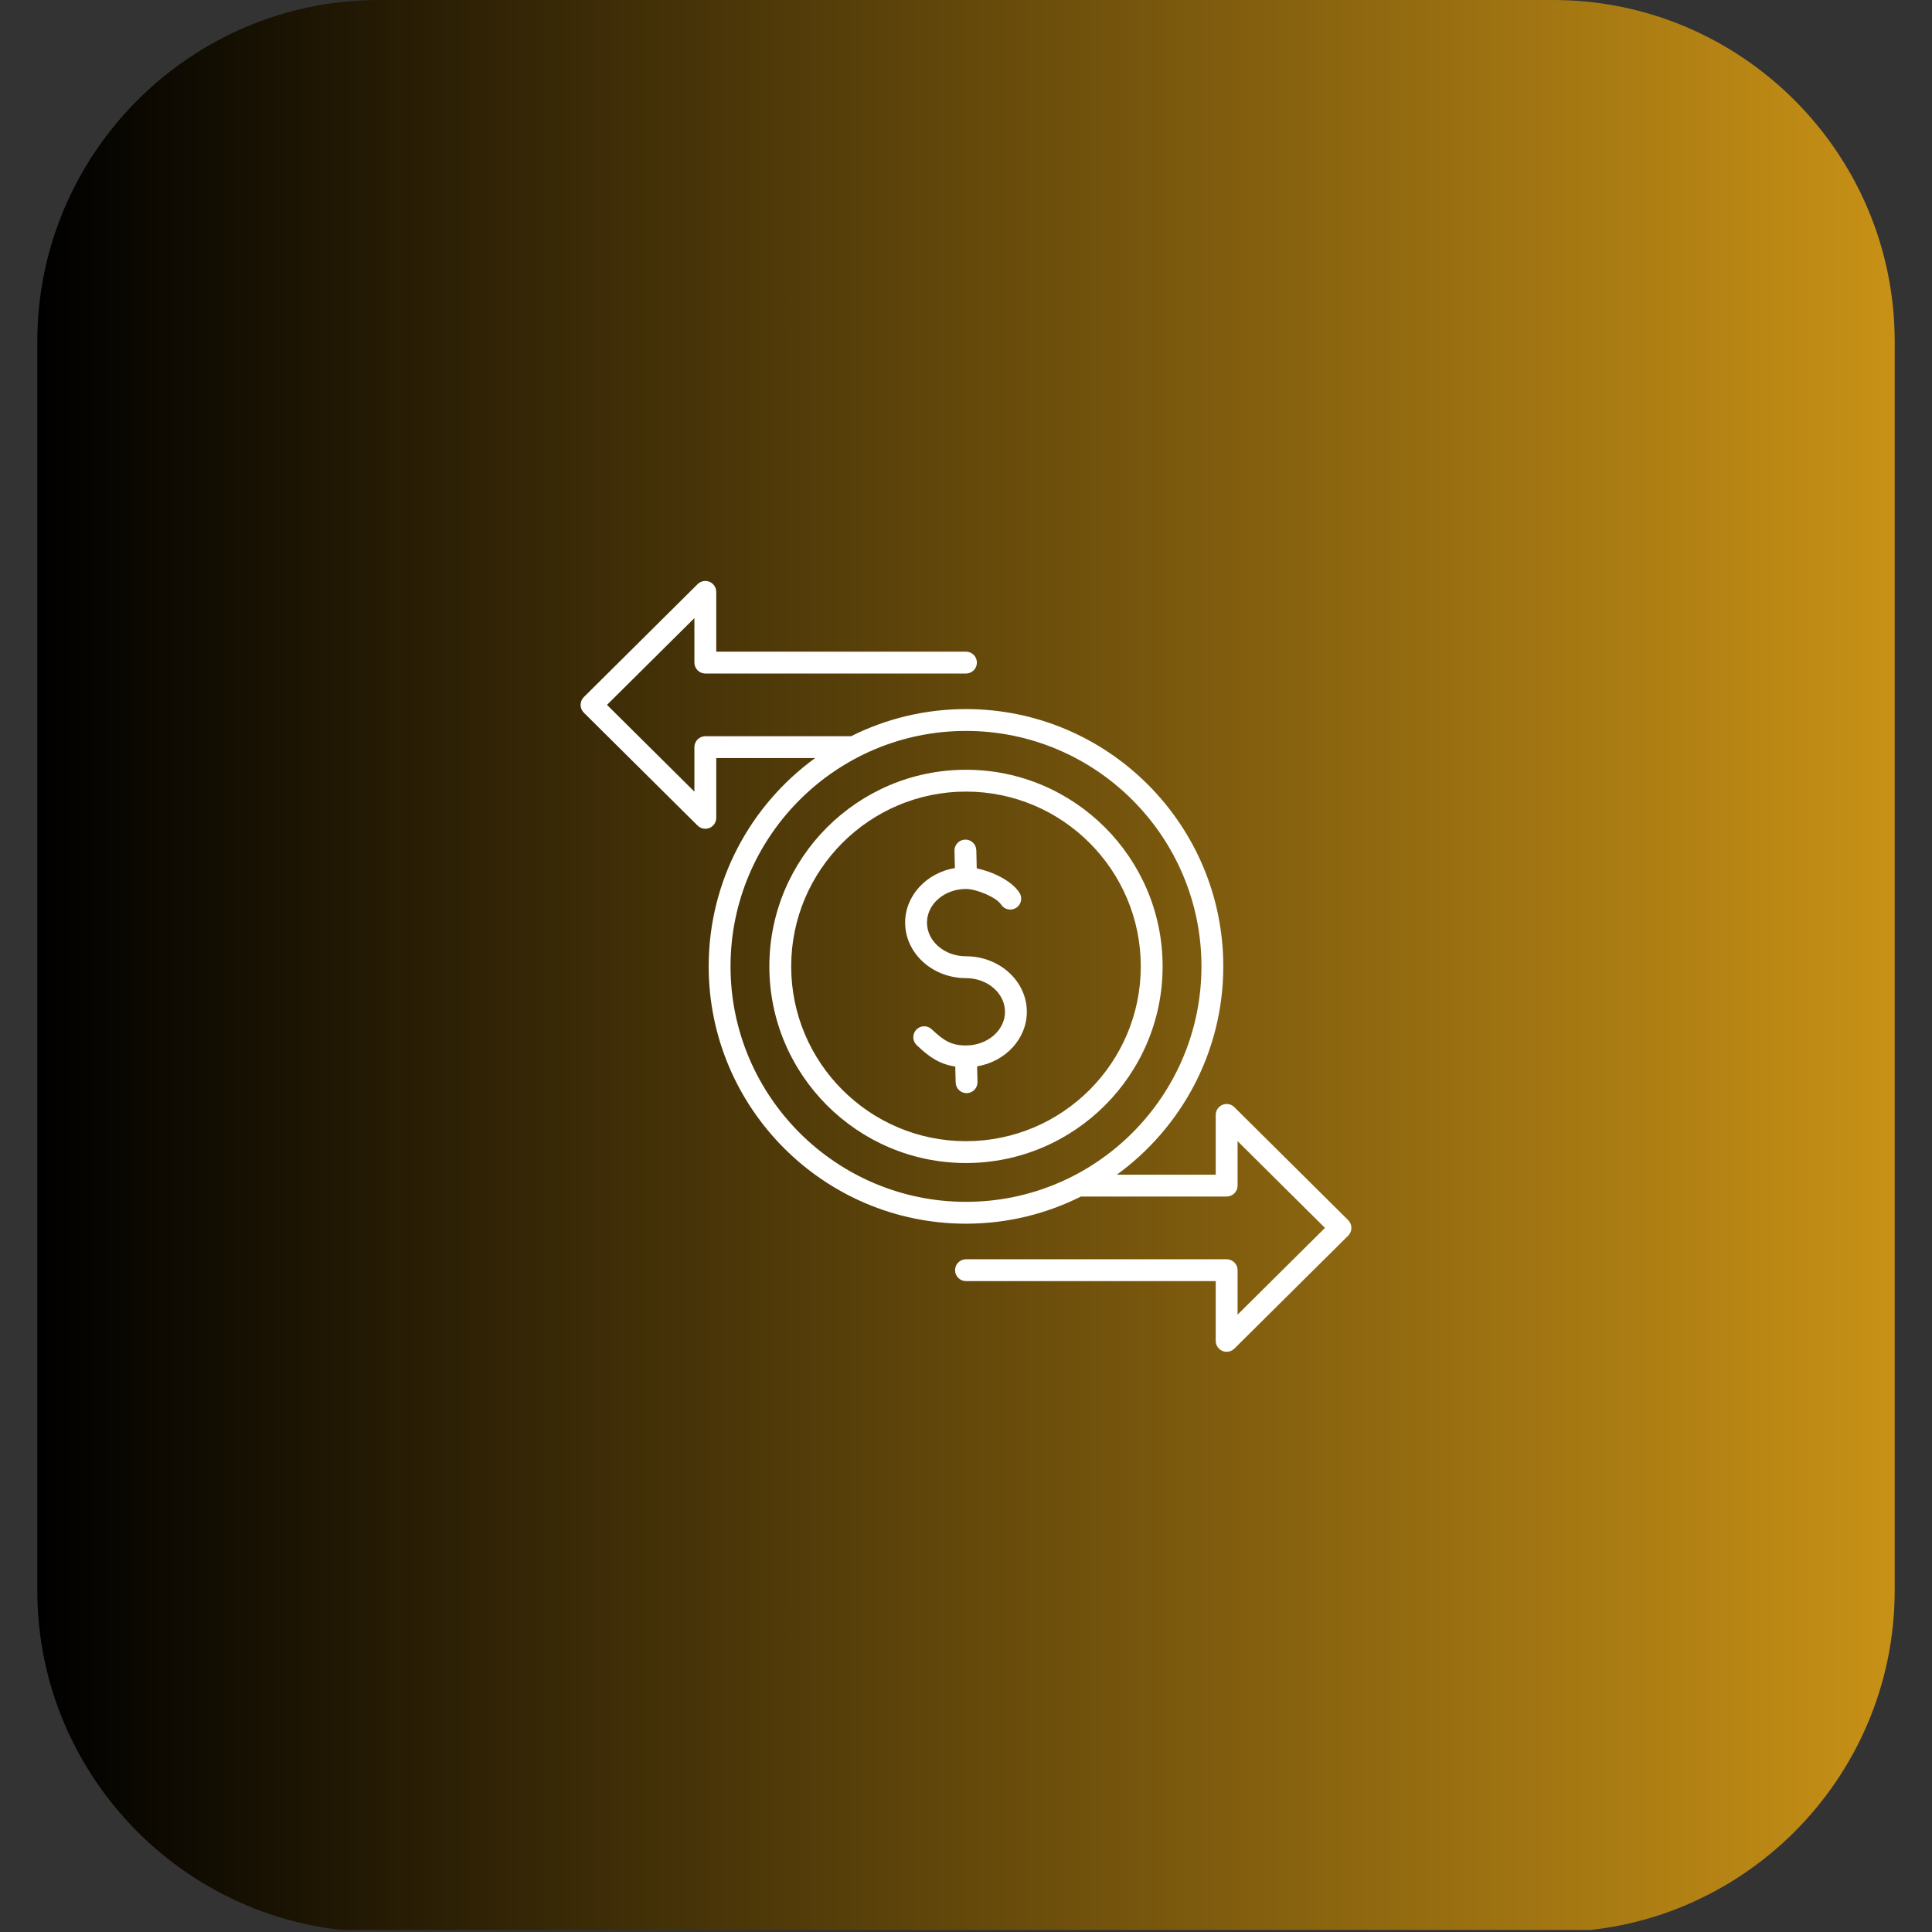 <svg xmlns="http://www.w3.org/2000/svg" xmlns:xlink="http://www.w3.org/1999/xlink" width="1024" zoomAndPan="magnify" viewBox="0 0 768 768" height="1024" preserveAspectRatio="xMidYMid meet" version="1.0"><rect x="0" y="0" width="768" height="768" fill="#333333" stroke="none"/><defs><clipPath id="375b82c6e6"><path d="M 14.828 0 L 753.172 0 L 753.172 767.188 L 14.828 767.188 Z M 14.828 0 " clip-rule="nonzero"/></clipPath><clipPath id="1a745111ae"><path d="M 617.418 768 L 150.582 768 C 75.777 768 14.828 707.047 14.828 632.242 L 14.828 135.758 C 14.828 60.953 75.777 0 150.582 0 L 617.418 0 C 692.223 0 753.172 60.953 753.172 135.758 L 753.172 632.242 C 753.172 707.047 692.223 768 617.418 768 Z M 617.418 768 " clip-rule="nonzero"/></clipPath><linearGradient x1="-0" gradientTransform="matrix(2.884, 0, 0, 2.884, 14.827, -0.001)" y1="133.141" x2="256" gradientUnits="userSpaceOnUse" y2="133.141" id="c78f703b40"><stop stop-opacity="1" stop-color="rgb(0%, 0%, 0%)" offset="0"/><stop stop-opacity="1" stop-color="rgb(0.305%, 0.221%, 0.034%)" offset="0.004"/><stop stop-opacity="1" stop-color="rgb(0.612%, 0.444%, 0.067%)" offset="0.008"/><stop stop-opacity="1" stop-color="rgb(0.917%, 0.665%, 0.101%)" offset="0.012"/><stop stop-opacity="1" stop-color="rgb(1.224%, 0.888%, 0.134%)" offset="0.016"/><stop stop-opacity="1" stop-color="rgb(1.53%, 1.109%, 0.168%)" offset="0.02"/><stop stop-opacity="1" stop-color="rgb(1.837%, 1.332%, 0.201%)" offset="0.023"/><stop stop-opacity="1" stop-color="rgb(2.142%, 1.555%, 0.235%)" offset="0.027"/><stop stop-opacity="1" stop-color="rgb(2.449%, 1.778%, 0.269%)" offset="0.031"/><stop stop-opacity="1" stop-color="rgb(2.756%, 1.999%, 0.302%)" offset="0.035"/><stop stop-opacity="1" stop-color="rgb(3.062%, 2.222%, 0.336%)" offset="0.039"/><stop stop-opacity="1" stop-color="rgb(3.368%, 2.443%, 0.369%)" offset="0.043"/><stop stop-opacity="1" stop-color="rgb(3.674%, 2.666%, 0.403%)" offset="0.047"/><stop stop-opacity="1" stop-color="rgb(3.979%, 2.888%, 0.436%)" offset="0.051"/><stop stop-opacity="1" stop-color="rgb(4.286%, 3.111%, 0.47%)" offset="0.055"/><stop stop-opacity="1" stop-color="rgb(4.593%, 3.333%, 0.504%)" offset="0.059"/><stop stop-opacity="1" stop-color="rgb(4.9%, 3.555%, 0.537%)" offset="0.062"/><stop stop-opacity="1" stop-color="rgb(5.205%, 3.777%, 0.571%)" offset="0.066"/><stop stop-opacity="1" stop-color="rgb(5.511%, 3.999%, 0.604%)" offset="0.07"/><stop stop-opacity="1" stop-color="rgb(5.818%, 4.222%, 0.638%)" offset="0.074"/><stop stop-opacity="1" stop-color="rgb(6.125%, 4.445%, 0.671%)" offset="0.078"/><stop stop-opacity="1" stop-color="rgb(6.43%, 4.666%, 0.705%)" offset="0.082"/><stop stop-opacity="1" stop-color="rgb(6.737%, 4.889%, 0.739%)" offset="0.086"/><stop stop-opacity="1" stop-color="rgb(7.042%, 5.11%, 0.772%)" offset="0.09"/><stop stop-opacity="1" stop-color="rgb(7.349%, 5.333%, 0.806%)" offset="0.094"/><stop stop-opacity="1" stop-color="rgb(7.655%, 5.556%, 0.839%)" offset="0.098"/><stop stop-opacity="1" stop-color="rgb(7.962%, 5.779%, 0.873%)" offset="0.102"/><stop stop-opacity="1" stop-color="rgb(8.267%, 6%, 0.906%)" offset="0.105"/><stop stop-opacity="1" stop-color="rgb(8.574%, 6.223%, 0.94%)" offset="0.109"/><stop stop-opacity="1" stop-color="rgb(8.881%, 6.444%, 0.974%)" offset="0.113"/><stop stop-opacity="1" stop-color="rgb(9.187%, 6.667%, 1.007%)" offset="0.117"/><stop stop-opacity="1" stop-color="rgb(9.492%, 6.889%, 1.041%)" offset="0.121"/><stop stop-opacity="1" stop-color="rgb(9.799%, 7.112%, 1.074%)" offset="0.125"/><stop stop-opacity="1" stop-color="rgb(10.104%, 7.333%, 1.108%)" offset="0.129"/><stop stop-opacity="1" stop-color="rgb(10.411%, 7.556%, 1.141%)" offset="0.133"/><stop stop-opacity="1" stop-color="rgb(10.718%, 7.777%, 1.175%)" offset="0.137"/><stop stop-opacity="1" stop-color="rgb(11.024%, 8%, 1.208%)" offset="0.141"/><stop stop-opacity="1" stop-color="rgb(11.33%, 8.223%, 1.242%)" offset="0.145"/><stop stop-opacity="1" stop-color="rgb(11.636%, 8.446%, 1.276%)" offset="0.148"/><stop stop-opacity="1" stop-color="rgb(11.943%, 8.667%, 1.309%)" offset="0.152"/><stop stop-opacity="1" stop-color="rgb(12.25%, 8.89%, 1.343%)" offset="0.156"/><stop stop-opacity="1" stop-color="rgb(12.555%, 9.111%, 1.376%)" offset="0.16"/><stop stop-opacity="1" stop-color="rgb(12.862%, 9.334%, 1.41%)" offset="0.164"/><stop stop-opacity="1" stop-color="rgb(13.167%, 9.557%, 1.443%)" offset="0.168"/><stop stop-opacity="1" stop-color="rgb(13.474%, 9.779%, 1.477%)" offset="0.172"/><stop stop-opacity="1" stop-color="rgb(13.78%, 10.001%, 1.511%)" offset="0.176"/><stop stop-opacity="1" stop-color="rgb(14.087%, 10.223%, 1.544%)" offset="0.18"/><stop stop-opacity="1" stop-color="rgb(14.392%, 10.445%, 1.578%)" offset="0.184"/><stop stop-opacity="1" stop-color="rgb(14.699%, 10.667%, 1.611%)" offset="0.188"/><stop stop-opacity="1" stop-color="rgb(15.005%, 10.89%, 1.645%)" offset="0.191"/><stop stop-opacity="1" stop-color="rgb(15.312%, 11.113%, 1.678%)" offset="0.195"/><stop stop-opacity="1" stop-color="rgb(15.617%, 11.334%, 1.712%)" offset="0.199"/><stop stop-opacity="1" stop-color="rgb(15.924%, 11.557%, 1.746%)" offset="0.203"/><stop stop-opacity="1" stop-color="rgb(16.231%, 11.778%, 1.779%)" offset="0.207"/><stop stop-opacity="1" stop-color="rgb(16.537%, 12.001%, 1.813%)" offset="0.211"/><stop stop-opacity="1" stop-color="rgb(16.843%, 12.224%, 1.846%)" offset="0.215"/><stop stop-opacity="1" stop-color="rgb(17.149%, 12.447%, 1.88%)" offset="0.219"/><stop stop-opacity="1" stop-color="rgb(17.455%, 12.668%, 1.913%)" offset="0.223"/><stop stop-opacity="1" stop-color="rgb(17.761%, 12.891%, 1.947%)" offset="0.227"/><stop stop-opacity="1" stop-color="rgb(18.068%, 13.112%, 1.981%)" offset="0.23"/><stop stop-opacity="1" stop-color="rgb(18.375%, 13.335%, 2.014%)" offset="0.234"/><stop stop-opacity="1" stop-color="rgb(18.68%, 13.557%, 2.048%)" offset="0.238"/><stop stop-opacity="1" stop-color="rgb(18.987%, 13.78%, 2.081%)" offset="0.242"/><stop stop-opacity="1" stop-color="rgb(19.293%, 14.001%, 2.115%)" offset="0.246"/><stop stop-opacity="1" stop-color="rgb(19.6%, 14.224%, 2.15%)" offset="0.25"/><stop stop-opacity="1" stop-color="rgb(19.905%, 14.445%, 2.184%)" offset="0.254"/><stop stop-opacity="1" stop-color="rgb(20.212%, 14.668%, 2.217%)" offset="0.258"/><stop stop-opacity="1" stop-color="rgb(20.517%, 14.891%, 2.251%)" offset="0.262"/><stop stop-opacity="1" stop-color="rgb(20.824%, 15.114%, 2.284%)" offset="0.266"/><stop stop-opacity="1" stop-color="rgb(21.13%, 15.335%, 2.318%)" offset="0.27"/><stop stop-opacity="1" stop-color="rgb(21.437%, 15.558%, 2.351%)" offset="0.273"/><stop stop-opacity="1" stop-color="rgb(21.742%, 15.779%, 2.385%)" offset="0.277"/><stop stop-opacity="1" stop-color="rgb(22.049%, 16.002%, 2.419%)" offset="0.281"/><stop stop-opacity="1" stop-color="rgb(22.356%, 16.225%, 2.452%)" offset="0.285"/><stop stop-opacity="1" stop-color="rgb(22.662%, 16.447%, 2.486%)" offset="0.289"/><stop stop-opacity="1" stop-color="rgb(22.968%, 16.669%, 2.519%)" offset="0.293"/><stop stop-opacity="1" stop-color="rgb(23.274%, 16.891%, 2.553%)" offset="0.297"/><stop stop-opacity="1" stop-color="rgb(23.579%, 17.113%, 2.586%)" offset="0.301"/><stop stop-opacity="1" stop-color="rgb(23.886%, 17.336%, 2.62%)" offset="0.305"/><stop stop-opacity="1" stop-color="rgb(24.193%, 17.558%, 2.654%)" offset="0.309"/><stop stop-opacity="1" stop-color="rgb(24.5%, 17.781%, 2.687%)" offset="0.312"/><stop stop-opacity="1" stop-color="rgb(24.805%, 18.002%, 2.721%)" offset="0.316"/><stop stop-opacity="1" stop-color="rgb(25.111%, 18.225%, 2.754%)" offset="0.32"/><stop stop-opacity="1" stop-color="rgb(25.418%, 18.446%, 2.788%)" offset="0.324"/><stop stop-opacity="1" stop-color="rgb(25.725%, 18.669%, 2.821%)" offset="0.328"/><stop stop-opacity="1" stop-color="rgb(26.03%, 18.892%, 2.855%)" offset="0.332"/><stop stop-opacity="1" stop-color="rgb(26.337%, 19.115%, 2.888%)" offset="0.336"/><stop stop-opacity="1" stop-color="rgb(26.642%, 19.336%, 2.922%)" offset="0.34"/><stop stop-opacity="1" stop-color="rgb(26.949%, 19.559%, 2.956%)" offset="0.344"/><stop stop-opacity="1" stop-color="rgb(27.255%, 19.78%, 2.989%)" offset="0.348"/><stop stop-opacity="1" stop-color="rgb(27.562%, 20.003%, 3.023%)" offset="0.352"/><stop stop-opacity="1" stop-color="rgb(27.867%, 20.226%, 3.056%)" offset="0.355"/><stop stop-opacity="1" stop-color="rgb(28.174%, 20.448%, 3.09%)" offset="0.359"/><stop stop-opacity="1" stop-color="rgb(28.481%, 20.67%, 3.123%)" offset="0.363"/><stop stop-opacity="1" stop-color="rgb(28.787%, 20.892%, 3.157%)" offset="0.367"/><stop stop-opacity="1" stop-color="rgb(29.092%, 21.114%, 3.191%)" offset="0.371"/><stop stop-opacity="1" stop-color="rgb(29.399%, 21.336%, 3.224%)" offset="0.375"/><stop stop-opacity="1" stop-color="rgb(29.704%, 21.559%, 3.258%)" offset="0.379"/><stop stop-opacity="1" stop-color="rgb(30.011%, 21.782%, 3.291%)" offset="0.383"/><stop stop-opacity="1" stop-color="rgb(30.318%, 22.003%, 3.325%)" offset="0.387"/><stop stop-opacity="1" stop-color="rgb(30.624%, 22.226%, 3.358%)" offset="0.391"/><stop stop-opacity="1" stop-color="rgb(30.93%, 22.447%, 3.392%)" offset="0.395"/><stop stop-opacity="1" stop-color="rgb(31.236%, 22.67%, 3.426%)" offset="0.398"/><stop stop-opacity="1" stop-color="rgb(31.543%, 22.893%, 3.459%)" offset="0.402"/><stop stop-opacity="1" stop-color="rgb(31.85%, 23.116%, 3.493%)" offset="0.406"/><stop stop-opacity="1" stop-color="rgb(32.155%, 23.337%, 3.526%)" offset="0.41"/><stop stop-opacity="1" stop-color="rgb(32.462%, 23.56%, 3.56%)" offset="0.414"/><stop stop-opacity="1" stop-color="rgb(32.768%, 23.781%, 3.593%)" offset="0.418"/><stop stop-opacity="1" stop-color="rgb(33.075%, 24.004%, 3.627%)" offset="0.422"/><stop stop-opacity="1" stop-color="rgb(33.38%, 24.226%, 3.661%)" offset="0.426"/><stop stop-opacity="1" stop-color="rgb(33.687%, 24.449%, 3.694%)" offset="0.43"/><stop stop-opacity="1" stop-color="rgb(33.992%, 24.67%, 3.728%)" offset="0.434"/><stop stop-opacity="1" stop-color="rgb(34.299%, 24.893%, 3.761%)" offset="0.438"/><stop stop-opacity="1" stop-color="rgb(34.605%, 25.114%, 3.795%)" offset="0.441"/><stop stop-opacity="1" stop-color="rgb(34.912%, 25.337%, 3.828%)" offset="0.445"/><stop stop-opacity="1" stop-color="rgb(35.217%, 25.56%, 3.862%)" offset="0.449"/><stop stop-opacity="1" stop-color="rgb(35.524%, 25.783%, 3.896%)" offset="0.453"/><stop stop-opacity="1" stop-color="rgb(35.831%, 26.004%, 3.929%)" offset="0.457"/><stop stop-opacity="1" stop-color="rgb(36.137%, 26.227%, 3.963%)" offset="0.461"/><stop stop-opacity="1" stop-color="rgb(36.443%, 26.448%, 3.996%)" offset="0.465"/><stop stop-opacity="1" stop-color="rgb(36.749%, 26.671%, 4.03%)" offset="0.469"/><stop stop-opacity="1" stop-color="rgb(37.054%, 26.894%, 4.063%)" offset="0.473"/><stop stop-opacity="1" stop-color="rgb(37.361%, 27.116%, 4.097%)" offset="0.477"/><stop stop-opacity="1" stop-color="rgb(37.668%, 27.338%, 4.131%)" offset="0.48"/><stop stop-opacity="1" stop-color="rgb(37.975%, 27.56%, 4.164%)" offset="0.484"/><stop stop-opacity="1" stop-color="rgb(38.28%, 27.782%, 4.198%)" offset="0.488"/><stop stop-opacity="1" stop-color="rgb(38.586%, 28.004%, 4.233%)" offset="0.492"/><stop stop-opacity="1" stop-color="rgb(38.893%, 28.226%, 4.266%)" offset="0.496"/><stop stop-opacity="1" stop-color="rgb(39.2%, 28.448%, 4.3%)" offset="0.5"/><stop stop-opacity="1" stop-color="rgb(39.505%, 28.671%, 4.333%)" offset="0.504"/><stop stop-opacity="1" stop-color="rgb(39.812%, 28.894%, 4.367%)" offset="0.508"/><stop stop-opacity="1" stop-color="rgb(40.117%, 29.115%, 4.401%)" offset="0.512"/><stop stop-opacity="1" stop-color="rgb(40.424%, 29.338%, 4.434%)" offset="0.516"/><stop stop-opacity="1" stop-color="rgb(40.73%, 29.559%, 4.468%)" offset="0.52"/><stop stop-opacity="1" stop-color="rgb(41.037%, 29.782%, 4.501%)" offset="0.523"/><stop stop-opacity="1" stop-color="rgb(41.342%, 30.005%, 4.535%)" offset="0.527"/><stop stop-opacity="1" stop-color="rgb(41.649%, 30.228%, 4.568%)" offset="0.531"/><stop stop-opacity="1" stop-color="rgb(41.956%, 30.449%, 4.602%)" offset="0.535"/><stop stop-opacity="1" stop-color="rgb(42.262%, 30.672%, 4.636%)" offset="0.539"/><stop stop-opacity="1" stop-color="rgb(42.567%, 30.893%, 4.669%)" offset="0.543"/><stop stop-opacity="1" stop-color="rgb(42.874%, 31.116%, 4.703%)" offset="0.547"/><stop stop-opacity="1" stop-color="rgb(43.179%, 31.339%, 4.736%)" offset="0.551"/><stop stop-opacity="1" stop-color="rgb(43.486%, 31.561%, 4.77%)" offset="0.555"/><stop stop-opacity="1" stop-color="rgb(43.793%, 31.783%, 4.803%)" offset="0.559"/><stop stop-opacity="1" stop-color="rgb(44.099%, 32.005%, 4.837%)" offset="0.562"/><stop stop-opacity="1" stop-color="rgb(44.405%, 32.227%, 4.871%)" offset="0.566"/><stop stop-opacity="1" stop-color="rgb(44.711%, 32.449%, 4.904%)" offset="0.57"/><stop stop-opacity="1" stop-color="rgb(45.018%, 32.672%, 4.938%)" offset="0.574"/><stop stop-opacity="1" stop-color="rgb(45.325%, 32.895%, 4.971%)" offset="0.578"/><stop stop-opacity="1" stop-color="rgb(45.63%, 33.116%, 5.005%)" offset="0.582"/><stop stop-opacity="1" stop-color="rgb(45.937%, 33.339%, 5.038%)" offset="0.586"/><stop stop-opacity="1" stop-color="rgb(46.243%, 33.56%, 5.072%)" offset="0.59"/><stop stop-opacity="1" stop-color="rgb(46.55%, 33.783%, 5.106%)" offset="0.594"/><stop stop-opacity="1" stop-color="rgb(46.855%, 34.006%, 5.139%)" offset="0.598"/><stop stop-opacity="1" stop-color="rgb(47.162%, 34.229%, 5.173%)" offset="0.602"/><stop stop-opacity="1" stop-color="rgb(47.467%, 34.45%, 5.206%)" offset="0.605"/><stop stop-opacity="1" stop-color="rgb(47.774%, 34.673%, 5.24%)" offset="0.609"/><stop stop-opacity="1" stop-color="rgb(48.08%, 34.894%, 5.273%)" offset="0.613"/><stop stop-opacity="1" stop-color="rgb(48.387%, 35.117%, 5.307%)" offset="0.617"/><stop stop-opacity="1" stop-color="rgb(48.692%, 35.339%, 5.341%)" offset="0.621"/><stop stop-opacity="1" stop-color="rgb(48.999%, 35.562%, 5.374%)" offset="0.625"/><stop stop-opacity="1" stop-color="rgb(49.306%, 35.783%, 5.408%)" offset="0.629"/><stop stop-opacity="1" stop-color="rgb(49.612%, 36.006%, 5.441%)" offset="0.633"/><stop stop-opacity="1" stop-color="rgb(49.918%, 36.227%, 5.475%)" offset="0.637"/><stop stop-opacity="1" stop-color="rgb(50.224%, 36.45%, 5.508%)" offset="0.641"/><stop stop-opacity="1" stop-color="rgb(50.529%, 36.673%, 5.542%)" offset="0.645"/><stop stop-opacity="1" stop-color="rgb(50.836%, 36.896%, 5.576%)" offset="0.648"/><stop stop-opacity="1" stop-color="rgb(51.143%, 37.117%, 5.609%)" offset="0.652"/><stop stop-opacity="1" stop-color="rgb(51.45%, 37.34%, 5.643%)" offset="0.656"/><stop stop-opacity="1" stop-color="rgb(51.755%, 37.561%, 5.676%)" offset="0.66"/><stop stop-opacity="1" stop-color="rgb(52.061%, 37.784%, 5.71%)" offset="0.664"/><stop stop-opacity="1" stop-color="rgb(52.368%, 38.007%, 5.743%)" offset="0.668"/><stop stop-opacity="1" stop-color="rgb(52.675%, 38.229%, 5.777%)" offset="0.672"/><stop stop-opacity="1" stop-color="rgb(52.98%, 38.451%, 5.811%)" offset="0.676"/><stop stop-opacity="1" stop-color="rgb(53.287%, 38.673%, 5.844%)" offset="0.68"/><stop stop-opacity="1" stop-color="rgb(53.592%, 38.895%, 5.878%)" offset="0.684"/><stop stop-opacity="1" stop-color="rgb(53.899%, 39.117%, 5.911%)" offset="0.688"/><stop stop-opacity="1" stop-color="rgb(54.205%, 39.34%, 5.945%)" offset="0.691"/><stop stop-opacity="1" stop-color="rgb(54.512%, 39.563%, 5.978%)" offset="0.695"/><stop stop-opacity="1" stop-color="rgb(54.817%, 39.784%, 6.012%)" offset="0.699"/><stop stop-opacity="1" stop-color="rgb(55.124%, 40.007%, 6.046%)" offset="0.703"/><stop stop-opacity="1" stop-color="rgb(55.431%, 40.228%, 6.079%)" offset="0.707"/><stop stop-opacity="1" stop-color="rgb(55.737%, 40.451%, 6.113%)" offset="0.711"/><stop stop-opacity="1" stop-color="rgb(56.042%, 40.674%, 6.146%)" offset="0.715"/><stop stop-opacity="1" stop-color="rgb(56.349%, 40.897%, 6.18%)" offset="0.719"/><stop stop-opacity="1" stop-color="rgb(56.654%, 41.118%, 6.213%)" offset="0.723"/><stop stop-opacity="1" stop-color="rgb(56.961%, 41.341%, 6.247%)" offset="0.727"/><stop stop-opacity="1" stop-color="rgb(57.268%, 41.562%, 6.281%)" offset="0.73"/><stop stop-opacity="1" stop-color="rgb(57.574%, 41.785%, 6.316%)" offset="0.734"/><stop stop-opacity="1" stop-color="rgb(57.88%, 42.007%, 6.349%)" offset="0.738"/><stop stop-opacity="1" stop-color="rgb(58.186%, 42.23%, 6.383%)" offset="0.742"/><stop stop-opacity="1" stop-color="rgb(58.493%, 42.451%, 6.416%)" offset="0.746"/><stop stop-opacity="1" stop-color="rgb(58.8%, 42.674%, 6.45%)" offset="0.75"/><stop stop-opacity="1" stop-color="rgb(59.105%, 42.896%, 6.483%)" offset="0.754"/><stop stop-opacity="1" stop-color="rgb(59.412%, 43.118%, 6.517%)" offset="0.758"/><stop stop-opacity="1" stop-color="rgb(59.717%, 43.341%, 6.551%)" offset="0.762"/><stop stop-opacity="1" stop-color="rgb(60.023%, 43.564%, 6.584%)" offset="0.766"/><stop stop-opacity="1" stop-color="rgb(60.33%, 43.785%, 6.618%)" offset="0.77"/><stop stop-opacity="1" stop-color="rgb(60.637%, 44.008%, 6.651%)" offset="0.773"/><stop stop-opacity="1" stop-color="rgb(60.942%, 44.229%, 6.685%)" offset="0.777"/><stop stop-opacity="1" stop-color="rgb(61.249%, 44.452%, 6.718%)" offset="0.781"/><stop stop-opacity="1" stop-color="rgb(61.555%, 44.675%, 6.752%)" offset="0.785"/><stop stop-opacity="1" stop-color="rgb(61.862%, 44.897%, 6.786%)" offset="0.789"/><stop stop-opacity="1" stop-color="rgb(62.167%, 45.119%, 6.819%)" offset="0.793"/><stop stop-opacity="1" stop-color="rgb(62.474%, 45.341%, 6.853%)" offset="0.797"/><stop stop-opacity="1" stop-color="rgb(62.781%, 45.563%, 6.886%)" offset="0.801"/><stop stop-opacity="1" stop-color="rgb(63.087%, 45.786%, 6.92%)" offset="0.805"/><stop stop-opacity="1" stop-color="rgb(63.393%, 46.008%, 6.953%)" offset="0.809"/><stop stop-opacity="1" stop-color="rgb(63.699%, 46.231%, 6.987%)" offset="0.812"/><stop stop-opacity="1" stop-color="rgb(64.005%, 46.452%, 7.021%)" offset="0.816"/><stop stop-opacity="1" stop-color="rgb(64.311%, 46.675%, 7.054%)" offset="0.82"/><stop stop-opacity="1" stop-color="rgb(64.618%, 46.896%, 7.088%)" offset="0.824"/><stop stop-opacity="1" stop-color="rgb(64.925%, 47.119%, 7.121%)" offset="0.828"/><stop stop-opacity="1" stop-color="rgb(65.23%, 47.342%, 7.155%)" offset="0.832"/><stop stop-opacity="1" stop-color="rgb(65.536%, 47.565%, 7.188%)" offset="0.836"/><stop stop-opacity="1" stop-color="rgb(65.843%, 47.786%, 7.222%)" offset="0.84"/><stop stop-opacity="1" stop-color="rgb(66.15%, 48.009%, 7.256%)" offset="0.844"/><stop stop-opacity="1" stop-color="rgb(66.455%, 48.23%, 7.289%)" offset="0.848"/><stop stop-opacity="1" stop-color="rgb(66.762%, 48.453%, 7.323%)" offset="0.852"/><stop stop-opacity="1" stop-color="rgb(67.067%, 48.676%, 7.356%)" offset="0.855"/><stop stop-opacity="1" stop-color="rgb(67.374%, 48.898%, 7.39%)" offset="0.859"/><stop stop-opacity="1" stop-color="rgb(67.68%, 49.12%, 7.423%)" offset="0.863"/><stop stop-opacity="1" stop-color="rgb(67.987%, 49.342%, 7.457%)" offset="0.867"/><stop stop-opacity="1" stop-color="rgb(68.292%, 49.564%, 7.491%)" offset="0.871"/><stop stop-opacity="1" stop-color="rgb(68.599%, 49.786%, 7.524%)" offset="0.875"/><stop stop-opacity="1" stop-color="rgb(68.906%, 50.009%, 7.558%)" offset="0.879"/><stop stop-opacity="1" stop-color="rgb(69.212%, 50.232%, 7.591%)" offset="0.883"/><stop stop-opacity="1" stop-color="rgb(69.518%, 50.453%, 7.625%)" offset="0.887"/><stop stop-opacity="1" stop-color="rgb(69.824%, 50.676%, 7.658%)" offset="0.891"/><stop stop-opacity="1" stop-color="rgb(70.129%, 50.897%, 7.692%)" offset="0.895"/><stop stop-opacity="1" stop-color="rgb(70.436%, 51.12%, 7.726%)" offset="0.898"/><stop stop-opacity="1" stop-color="rgb(70.743%, 51.343%, 7.759%)" offset="0.902"/><stop stop-opacity="1" stop-color="rgb(71.049%, 51.566%, 7.793%)" offset="0.906"/><stop stop-opacity="1" stop-color="rgb(71.355%, 51.787%, 7.826%)" offset="0.91"/><stop stop-opacity="1" stop-color="rgb(71.661%, 52.01%, 7.86%)" offset="0.914"/><stop stop-opacity="1" stop-color="rgb(71.968%, 52.231%, 7.893%)" offset="0.918"/><stop stop-opacity="1" stop-color="rgb(72.275%, 52.454%, 7.927%)" offset="0.922"/><stop stop-opacity="1" stop-color="rgb(72.58%, 52.676%, 7.961%)" offset="0.926"/><stop stop-opacity="1" stop-color="rgb(72.887%, 52.899%, 7.994%)" offset="0.93"/><stop stop-opacity="1" stop-color="rgb(73.192%, 53.12%, 8.028%)" offset="0.934"/><stop stop-opacity="1" stop-color="rgb(73.499%, 53.343%, 8.061%)" offset="0.938"/><stop stop-opacity="1" stop-color="rgb(73.805%, 53.564%, 8.095%)" offset="0.941"/><stop stop-opacity="1" stop-color="rgb(74.112%, 53.787%, 8.128%)" offset="0.945"/><stop stop-opacity="1" stop-color="rgb(74.417%, 54.01%, 8.162%)" offset="0.949"/><stop stop-opacity="1" stop-color="rgb(74.724%, 54.233%, 8.195%)" offset="0.953"/><stop stop-opacity="1" stop-color="rgb(75.031%, 54.454%, 8.229%)" offset="0.957"/><stop stop-opacity="1" stop-color="rgb(75.337%, 54.677%, 8.263%)" offset="0.961"/><stop stop-opacity="1" stop-color="rgb(75.642%, 54.898%, 8.296%)" offset="0.965"/><stop stop-opacity="1" stop-color="rgb(75.949%, 55.121%, 8.33%)" offset="0.969"/><stop stop-opacity="1" stop-color="rgb(76.254%, 55.342%, 8.363%)" offset="0.973"/><stop stop-opacity="1" stop-color="rgb(76.561%, 55.565%, 8.397%)" offset="0.977"/><stop stop-opacity="1" stop-color="rgb(76.868%, 55.788%, 8.43%)" offset="0.98"/><stop stop-opacity="1" stop-color="rgb(77.174%, 56.01%, 8.466%)" offset="0.984"/><stop stop-opacity="1" stop-color="rgb(77.48%, 56.232%, 8.499%)" offset="0.988"/><stop stop-opacity="1" stop-color="rgb(77.786%, 56.454%, 8.533%)" offset="0.992"/><stop stop-opacity="1" stop-color="rgb(78.093%, 56.676%, 8.566%)" offset="0.996"/><stop stop-opacity="1" stop-color="rgb(78.4%, 56.898%, 8.6%)" offset="1"/></linearGradient><clipPath id="07a46ae0ed"><path d="M 230.785 230.398 L 537.535 230.398 L 537.535 537.898 L 230.785 537.898 Z M 230.785 230.398 " clip-rule="nonzero"/></clipPath></defs><g clip-path="url(#375b82c6e6)"><g clip-path="url(#1a745111ae)"><path fill="url(#c78f703b40)" d="M 14.828 0 L 14.828 767.188 L 753.172 767.188 L 753.172 0 Z M 14.828 0 " fill-rule="nonzero"/></g></g><g clip-path="url(#07a46ae0ed)"><path fill="#ffffff" d="M 535.922 485.027 L 490.672 440.113 C 489.426 438.879 487.562 438.516 485.945 439.188 C 484.324 439.863 483.27 441.441 483.27 443.195 L 483.27 466.961 L 443.957 466.961 C 469.578 448.355 486.277 418.168 486.277 384.152 C 486.277 327.754 440.395 281.871 383.996 281.871 C 367.586 281.871 352.066 285.762 338.309 292.66 L 280.375 292.66 C 277.98 292.66 276.035 294.605 276.035 297.004 L 276.035 314.684 L 241.289 280.195 L 276.035 245.711 L 276.035 263.391 C 276.035 265.789 277.98 267.734 280.375 267.734 L 383.996 267.734 C 386.395 267.734 388.336 265.789 388.336 263.391 C 388.336 260.992 386.395 259.051 383.996 259.051 L 284.719 259.051 L 284.719 235.285 C 284.719 233.531 283.664 231.949 282.047 231.277 C 280.426 230.602 278.562 230.965 277.316 232.203 L 232.066 277.117 C 231.246 277.93 230.785 279.039 230.785 280.195 C 230.785 281.355 231.246 282.465 232.066 283.277 L 277.316 328.191 C 278.148 329.016 279.254 329.453 280.379 329.453 C 280.941 329.453 281.508 329.344 282.047 329.117 C 283.664 328.445 284.719 326.863 284.719 325.109 L 284.719 301.344 L 324.035 301.344 C 298.41 319.949 281.715 350.137 281.715 384.152 C 281.715 440.551 327.598 486.434 383.996 486.434 C 400.406 486.434 415.922 482.543 429.68 475.645 L 487.613 475.645 C 490.012 475.645 491.957 473.699 491.957 471.305 L 491.957 453.621 L 526.699 488.109 L 491.957 522.594 L 491.957 504.914 C 491.957 502.516 490.012 500.574 487.613 500.574 L 383.996 500.574 C 381.598 500.574 379.652 502.516 379.652 504.914 C 379.652 507.312 381.598 509.258 383.996 509.258 L 483.27 509.258 L 483.27 533.023 C 483.27 534.773 484.324 536.355 485.945 537.031 C 486.484 537.254 487.051 537.363 487.613 537.363 C 488.734 537.363 489.844 536.926 490.672 536.102 L 535.922 491.191 C 536.742 490.375 537.207 489.266 537.207 488.109 C 537.207 486.953 536.742 485.844 535.922 485.027 Z M 290.398 384.152 C 290.398 332.543 332.387 290.555 383.996 290.555 C 435.605 290.555 477.594 332.543 477.594 384.152 C 477.594 435.762 435.605 477.75 383.996 477.75 C 332.387 477.75 290.398 435.762 290.398 384.152 Z M 383.996 305.988 C 340.895 305.988 305.828 341.051 305.828 384.152 C 305.828 427.254 340.895 462.32 383.996 462.32 C 427.094 462.32 462.16 427.254 462.16 384.152 C 462.16 341.051 427.094 305.988 383.996 305.988 Z M 383.996 453.637 C 345.684 453.637 314.512 422.465 314.512 384.152 C 314.512 345.84 345.684 314.672 383.996 314.672 C 422.309 314.672 453.477 345.84 453.477 384.152 C 453.477 422.465 422.309 453.637 383.996 453.637 Z M 408.184 402.203 C 408.184 412.992 399.652 421.996 388.422 423.898 L 388.57 430.094 C 388.629 432.492 386.73 434.484 384.336 434.543 C 384.301 434.543 384.262 434.543 384.227 434.543 C 381.879 434.543 379.945 432.668 379.891 430.305 L 379.734 423.973 C 372.895 422.961 368.688 419.508 364.41 415.465 C 362.664 413.82 362.586 411.074 364.23 409.328 C 365.875 407.586 368.621 407.504 370.367 409.148 C 375.176 413.688 378.133 415.586 383.996 415.586 C 392.543 415.586 399.5 409.582 399.5 402.203 C 399.5 394.824 392.543 388.82 383.996 388.82 C 370.656 388.82 359.805 378.922 359.805 366.754 C 359.805 355.965 368.344 346.957 379.582 345.059 L 379.418 338.211 C 379.359 335.812 381.258 333.824 383.656 333.766 C 386.051 333.691 388.043 335.605 388.102 338.004 L 388.273 345.188 C 394.293 346.43 402.008 349.93 405.23 354.836 C 406.547 356.84 405.992 359.531 403.988 360.852 C 401.984 362.168 399.293 361.609 397.973 359.605 C 395.996 356.598 388.078 353.375 383.996 353.375 C 375.445 353.375 368.488 359.375 368.488 366.754 C 368.488 374.133 375.445 380.137 383.996 380.137 C 397.332 380.137 408.184 390.035 408.184 402.203 Z M 408.184 402.203 " fill-opacity="1" fill-rule="nonzero"/></g></svg>